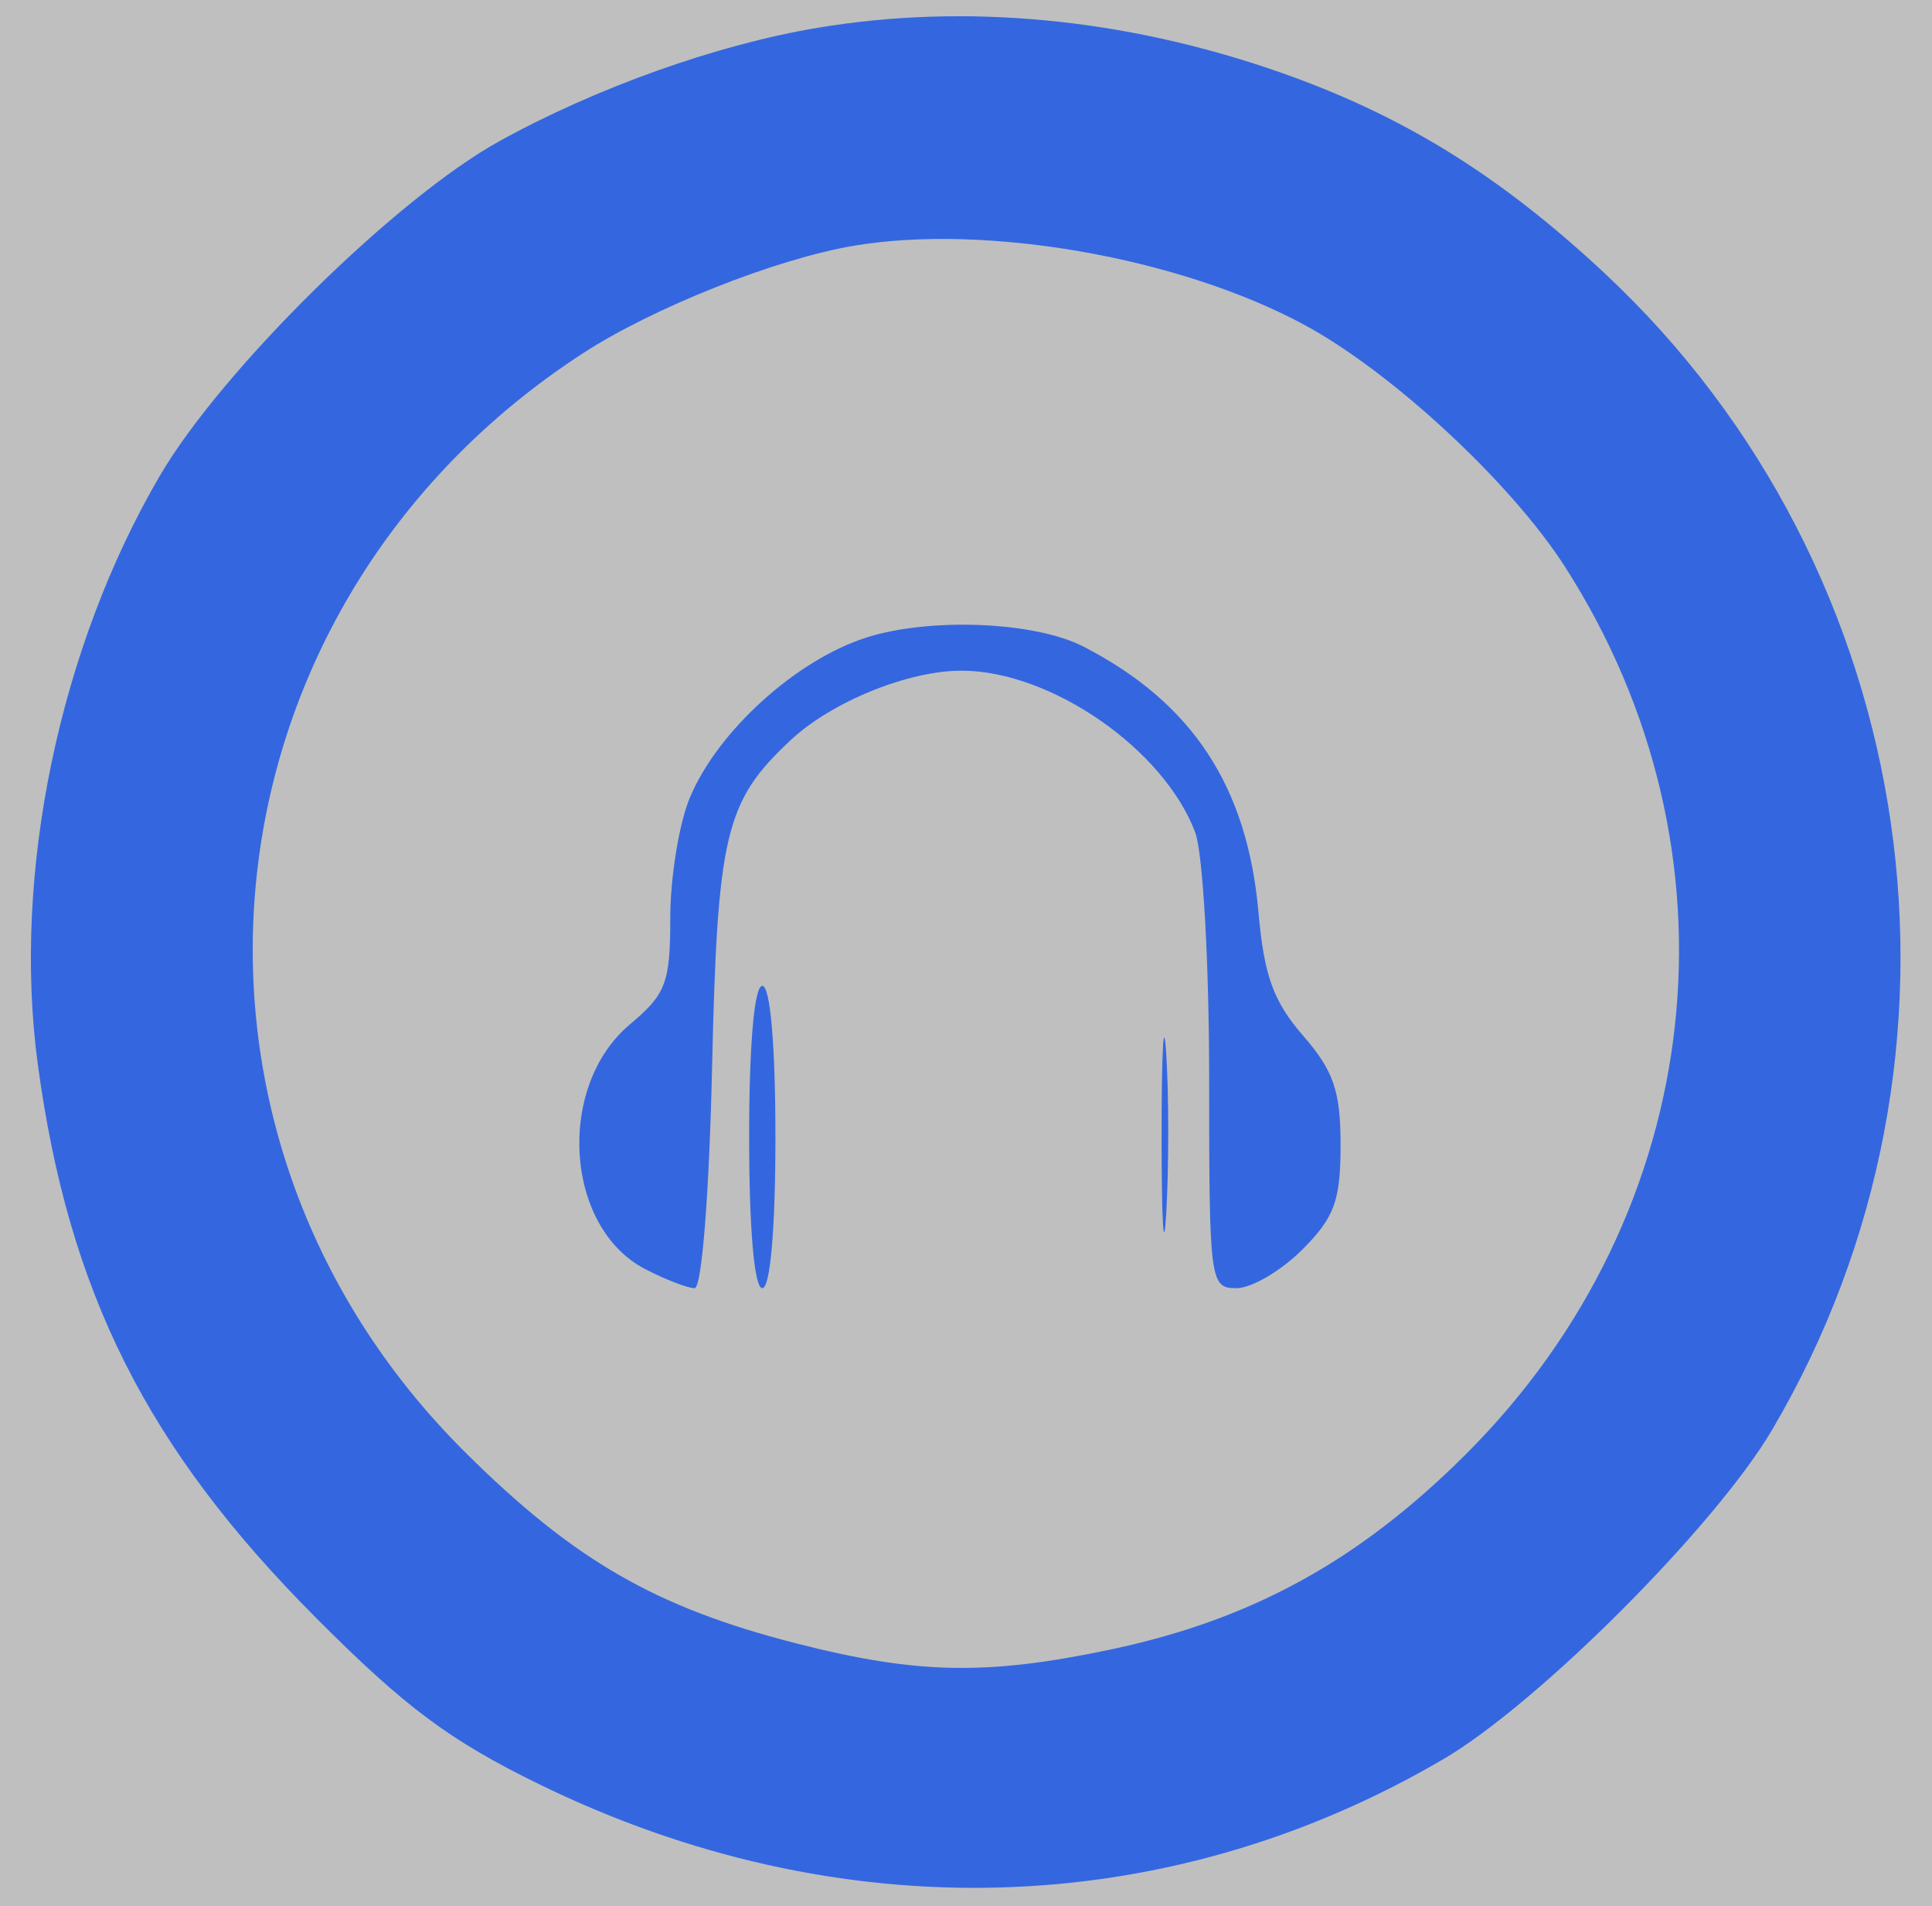 <svg xmlns="http://www.w3.org/2000/svg" width="147" height="145" viewBox="0 0 147 145" version="1.1">
	<rect x="0" y="0" width="100%" height="100%" fill="#bfbfbf" />
	<path d="M 62.238 2.110 C 54.573 3.387, 45.415 6.647, 38 10.738 C 30.157 15.065, 16.888 28.132, 12.179 36.165 C 4.507 49.254, 0.926 66.476, 2.871 80.928 C 5.205 98.275, 11.161 110.144, 24 123.034 C 30.810 129.872, 34.190 132.395, 41 135.726 C 63.799 146.878, 88.736 146.188, 109.835 133.821 C 117.044 129.595, 130.506 116.114, 134.821 108.799 C 151.666 80.242, 146.338 43.435, 122.080 20.777 C 114.077 13.302, 106.657 8.724, 97.233 5.446 C 85.561 1.387, 73.488 0.236, 62.238 2.110 M 65 18.690 C 59.059 19.684, 49.690 23.403, 44.310 26.903 C 14.862 46.062, 10.629 85.912, 35.428 110.517 C 43.682 118.707, 49.891 122.287, 60.585 125.022 C 69.773 127.372, 75.082 127.475, 84.500 125.489 C 95.263 123.219, 103.456 118.710, 111.583 110.583 C 129.948 92.217, 132.988 64.798, 119.063 43.099 C 114.976 36.729, 105.924 28.327, 99.272 24.728 C 89.797 19.602, 75.068 17.007, 65 18.690 M 65.925 48.500 C 60.578 50.205, 54.603 55.621, 52.489 60.681 C 51.670 62.641, 51 66.744, 51 69.799 C 51 74.773, 50.679 75.624, 47.932 77.927 C 42.301 82.650, 42.969 93.381, 49.091 96.547 C 50.636 97.346, 52.328 98, 52.850 98 C 53.395 98, 53.960 90.881, 54.179 81.250 C 54.583 63.431, 55.177 60.959, 60.169 56.298 C 63.309 53.365, 69.172 50.995, 73.218 51.022 C 80.006 51.067, 88.548 56.994, 90.936 63.315 C 91.526 64.875, 92 73.238, 92 82.065 C 92 97.530, 92.061 98, 94.077 98 C 95.219 98, 97.469 96.685, 99.077 95.077 C 101.535 92.619, 102 91.351, 102 87.112 C 102 83, 101.473 81.463, 99.145 78.785 C 96.895 76.196, 96.177 74.213, 95.756 69.428 C 94.911 59.821, 90.712 53.446, 82.423 49.183 C 78.737 47.287, 70.764 46.958, 65.925 48.500 M 57 86.500 C 57 93.500, 57.391 98, 58 98 C 58.609 98, 59 93.500, 59 86.500 C 59 79.500, 58.609 75, 58 75 C 57.391 75, 57 79.500, 57 86.500 M 88.382 86.500 C 88.384 93.100, 88.546 95.670, 88.741 92.211 C 88.937 88.752, 88.936 83.352, 88.738 80.211 C 88.540 77.070, 88.380 79.900, 88.382 86.500" stroke="none" fill="#3467df" fill-rule="evenodd"/>
</svg>